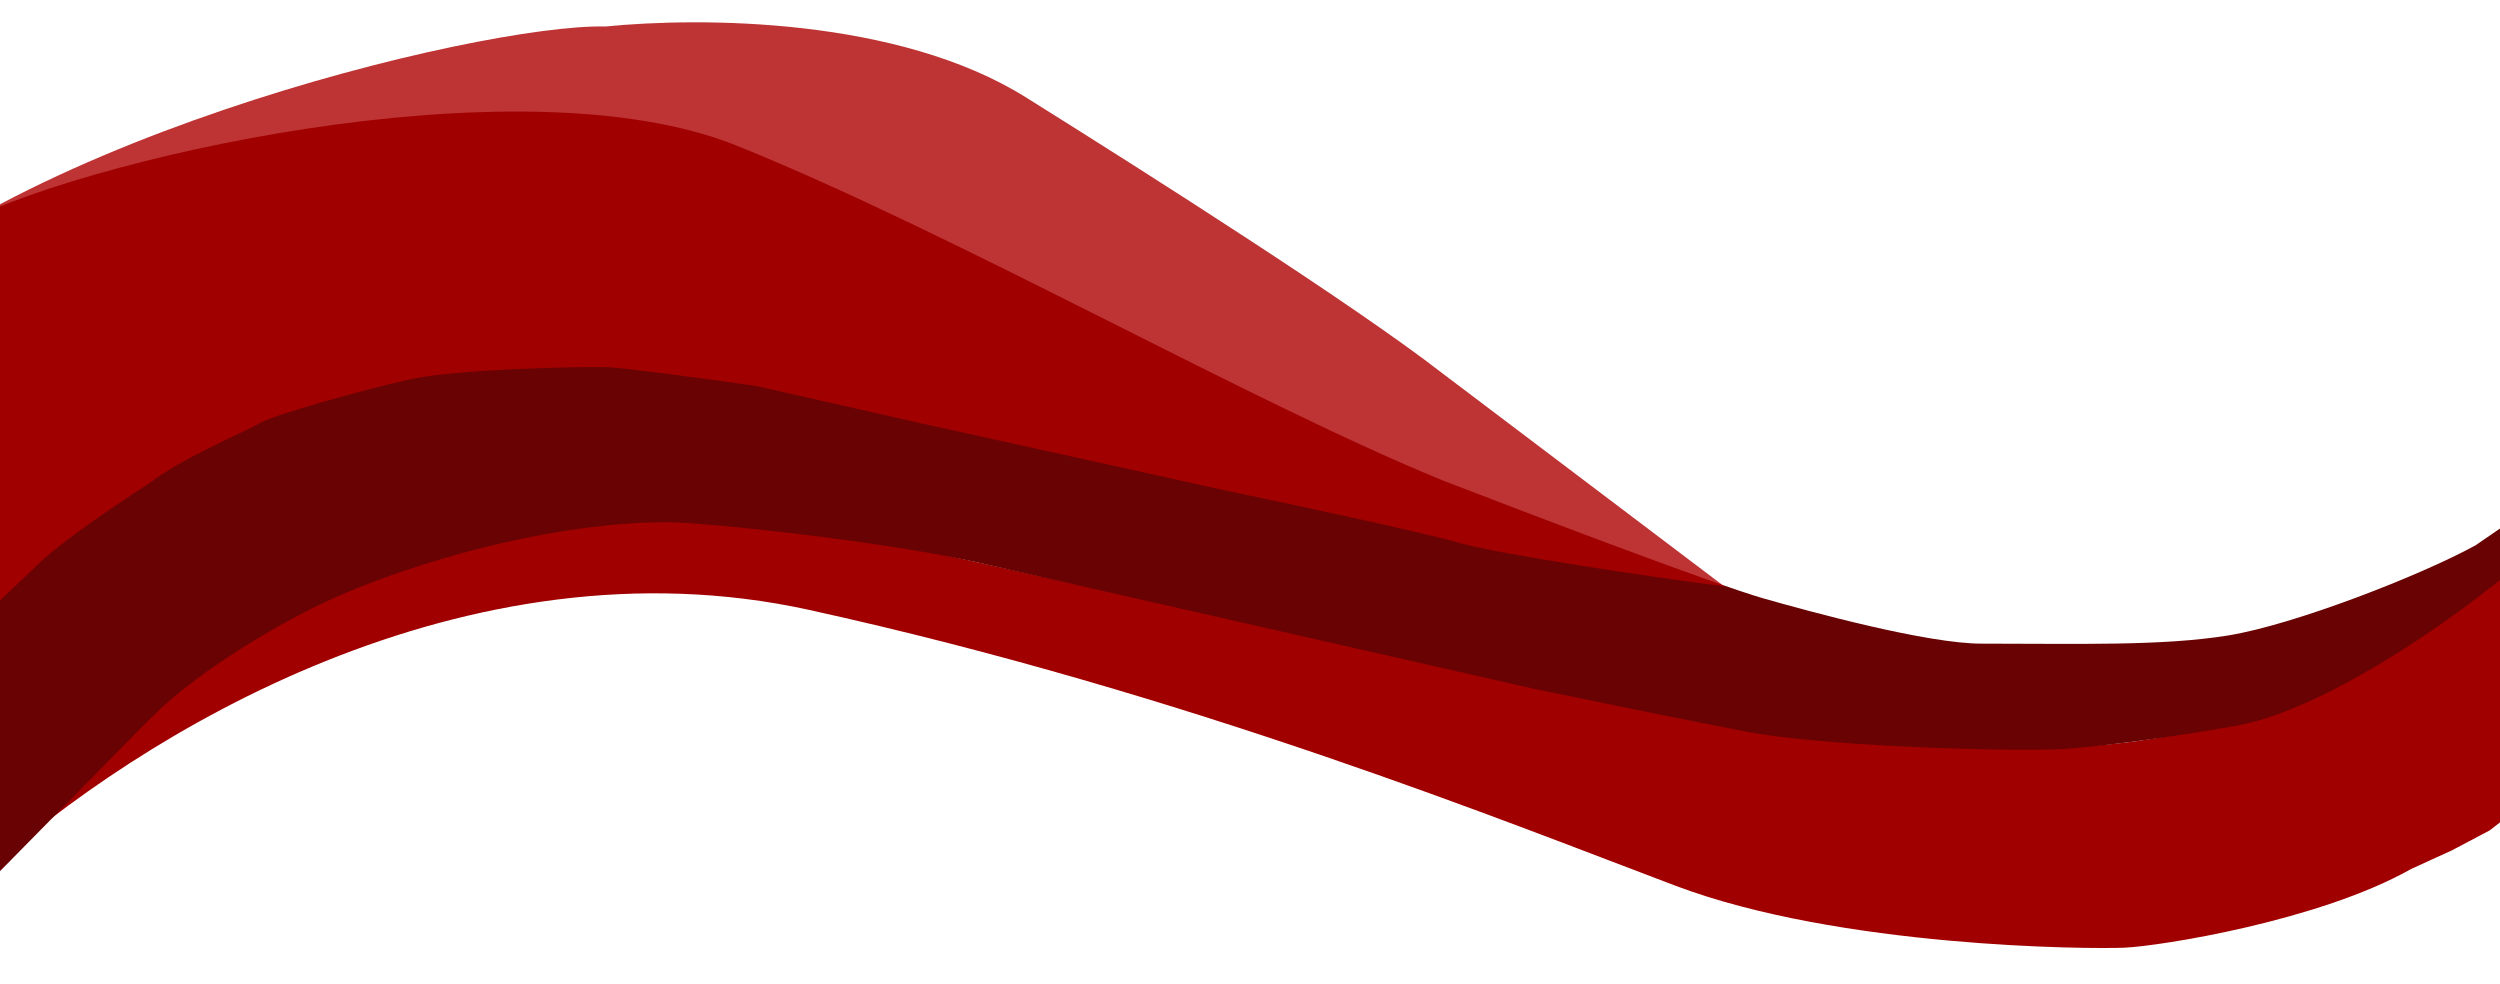 <svg width="1440" height="567" viewBox="0 0 1440 567" fill="none" xmlns="http://www.w3.org/2000/svg">
<path d="M466.086 351.311C268.116 307.784 80.183 422.485 -9.475 503.782L37.571 455.902L88.684 408.76C101.233 395.822 161.976 354.528 201.14 335.758C224.142 324.734 284.882 306.636 323.199 301.861C353.853 298.041 412.748 294.546 510.519 312.285L806.097 377.664L978.159 415.739C1001.59 416.326 1058.64 434.829 1194.4 430.073C1330.17 425.317 1439.08 341.055 1476.56 299.519L1474.12 447.27L1433.99 478.351L1412.28 489.817L1388.75 500.562C1335.83 530.457 1244.18 544.993 1223.59 545.872C1203 546.751 1059.71 545.872 965.109 510.2C870.505 474.529 685.839 399.628 466.086 351.311Z" fill="#A00000"/>
<path d="M-26.492 528.204L-26.492 131.19C41.607 92.962 297.87 32.86 424.5 83.951C551.13 135.042 721.366 232.132 831.571 276.949C881.495 296.254 988.202 336.82 1015.63 344.644C1043.07 352.468 1110 370.732 1141.32 370.732C1197.5 370.732 1245.52 372.193 1283.52 366.008C1321.52 359.822 1394 331.602 1425.87 314.132L1476.9 279.087L1476.53 301.381C1440.85 338.722 1346.82 407.101 1289.43 417.772C1265.43 422.235 1208.34 430.917 1182.77 431.67C1147.68 432.703 1048.69 429.587 1006.37 421.518C972.515 415.063 910.506 402.337 883.734 396.782L561.95 323.727C506.563 311.459 406.094 300.789 383.916 300.789C325.626 300.789 253.388 318.765 199.296 341.411C164.333 356.048 115.222 385.987 89.876 410.679C71.885 428.207 9.152 493.199 -26.492 528.204Z" fill="#690202"/>
<path opacity="0.8" d="M-109.14 199.348C-13.377 83.798 276.913 13.457 348.818 15.258C403.918 9.788 517.332 10.053 590.828 56.025C664.324 101.997 780.212 175.767 830.548 214.803L993.218 337.785C952.802 332.622 864.126 319.383 841.021 312.827C817.917 306.27 741.857 290.003 706.715 282.689L528.433 243.355L435.687 222.352C411.162 218.832 359.453 211.726 348.818 211.46C335.525 211.127 262.964 212.424 235.66 218.59C208.356 224.755 157.342 239.045 149.405 243.828C141.468 248.611 105.561 263.279 85.968 278.355C70.694 288.143 36.83 310.874 23.565 323.494C10.3 336.114 -32.318 376.476 -51.969 395.079L-85.859 434.082L-109.14 199.348Z" fill="#AE0000"/>
</svg>
